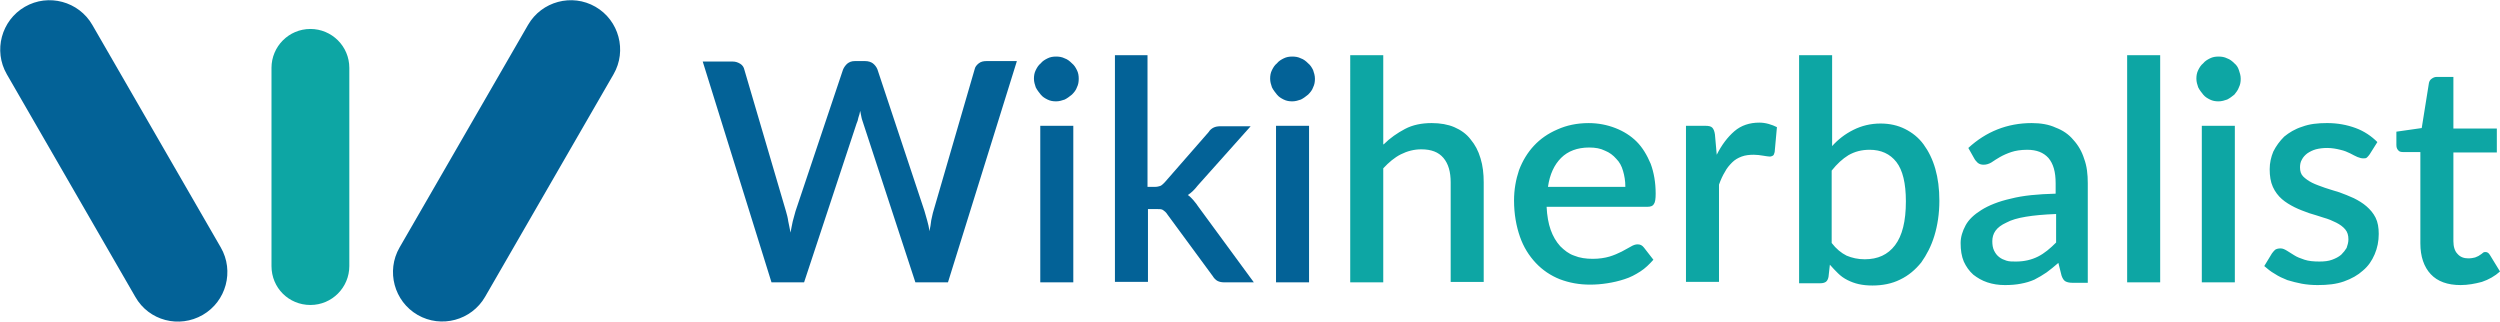 <?xml version="1.0" encoding="utf-8"?>
<!-- Generator: Adobe Illustrator 28.3.0, SVG Export Plug-In . SVG Version: 6.00 Build 0)  -->
<svg version="1.1" id="Livello_1" xmlns="http://www.w3.org/2000/svg" xmlns:xlink="http://www.w3.org/1999/xlink" x="0px" y="0px"
	 viewBox="0 0 552.5 71.1" style="enable-background:new 0 0 552.5 71.1;" xml:space="preserve">
<style type="text/css">
	.st0{fill:#036297;}
	.st1{fill:#0DA6A4;}
</style>
<path class="st0" d="M29.9,65.6L1.5,16.4c-3-5.2-1.2-11.9,4-14.9l0,0c5.2-3,11.9-1.2,14.9,4l28.4,49.2c3,5.2,1.2,11.9-4,14.9l0,0
	C39.6,72.6,32.9,70.9,29.9,65.6z"/>
<path class="st1" d="M60,58.8V15c0-4.7,3.8-8.6,8.6-8.6h0c4.7,0,8.6,3.8,8.6,8.6v43.8c0,4.7-3.8,8.6-8.6,8.6h0
	C63.8,67.4,60,63.6,60,58.8z"/>
<path class="st0" d="M88.3,54.7l28.4-49.2c3-5.2,9.7-7,14.9-4l0,0c5.2,3,7,9.7,4,14.9l-28.4,49.2c-3,5.2-9.7,7-14.9,4l0,0
	C87.1,66.6,85.3,59.9,88.3,54.7z"/>
<path class="st0" d="M224.7,13.6l-15.2,48.8h-7.2l-11.5-35.1c-0.1-0.4-0.3-0.8-0.4-1.3c-0.1-0.5-0.2-0.9-0.3-1.5
	c-0.1,0.5-0.2,1-0.4,1.5c-0.1,0.5-0.2,0.9-0.4,1.3l-11.6,35.1h-7.2l-15.2-48.8h6.6c0.7,0,1.2,0.2,1.7,0.5c0.5,0.3,0.8,0.8,0.9,1.3
	l9.2,31.3c0.2,0.7,0.4,1.4,0.5,2.2c0.2,0.8,0.3,1.6,0.5,2.5c0.2-0.9,0.3-1.7,0.5-2.5c0.2-0.8,0.4-1.5,0.6-2.2l10.5-31.3
	c0.2-0.5,0.5-0.9,0.9-1.3c0.5-0.4,1-0.6,1.7-0.6h2.3c0.7,0,1.3,0.2,1.7,0.5c0.4,0.3,0.8,0.8,1,1.3l10.4,31.3
	c0.2,0.7,0.4,1.4,0.6,2.1c0.2,0.7,0.4,1.5,0.5,2.4c0.2-0.8,0.3-1.6,0.4-2.4c0.2-0.8,0.3-1.5,0.5-2.1l9.1-31.3
	c0.1-0.5,0.4-0.9,0.9-1.3c0.5-0.4,1.1-0.5,1.7-0.5H224.7z M237.2,27.8v34.6h-7.3V27.8H237.2z M238.4,17.4c0,0.7-0.1,1.3-0.4,1.9
	c-0.2,0.6-0.6,1.1-1.1,1.6c-0.5,0.4-1,0.8-1.6,1.1c-0.6,0.2-1.2,0.4-1.9,0.4c-0.7,0-1.3-0.1-1.9-0.4c-0.6-0.3-1.1-0.6-1.5-1.1
	c-0.4-0.5-0.8-1-1.1-1.6c-0.2-0.6-0.4-1.2-0.4-1.9c0-0.7,0.1-1.3,0.4-1.9c0.3-0.6,0.6-1.1,1.1-1.5c0.4-0.5,0.9-0.8,1.5-1.1
	c0.6-0.3,1.2-0.4,1.9-0.4c0.7,0,1.3,0.1,1.9,0.4c0.6,0.2,1.1,0.6,1.6,1.1c0.5,0.4,0.8,0.9,1.1,1.5C238.3,16.1,238.4,16.7,238.4,17.4
	z M253.6,12.2v29.1h1.6c0.5,0,0.9-0.1,1.2-0.2s0.6-0.4,1-0.8l9.7-11.1c0.3-0.5,0.7-0.8,1.1-1s0.9-0.3,1.6-0.3h6.6L264.7,41
	c-0.7,0.9-1.4,1.6-2.2,2.1c0.5,0.3,0.8,0.7,1.2,1.1c0.3,0.4,0.7,0.8,1,1.3l12.4,16.9h-6.5c-0.6,0-1.1-0.1-1.5-0.3
	c-0.4-0.2-0.8-0.6-1.1-1.1l-10-13.6c-0.3-0.5-0.7-0.8-1-1c-0.3-0.2-0.8-0.2-1.5-0.2h-1.8v16.1h-7.3V12.2H253.6z M289.3,27.8v34.6
	h-7.3V27.8H289.3z M290.6,17.4c0,0.7-0.1,1.3-0.4,1.9c-0.2,0.6-0.6,1.1-1.1,1.6c-0.5,0.4-1,0.8-1.6,1.1c-0.6,0.2-1.2,0.4-1.9,0.4
	c-0.7,0-1.3-0.1-1.9-0.4c-0.6-0.3-1.1-0.6-1.5-1.1c-0.4-0.5-0.8-1-1.1-1.6c-0.2-0.6-0.4-1.2-0.4-1.9c0-0.7,0.1-1.3,0.4-1.9
	c0.3-0.6,0.6-1.1,1.1-1.5c0.4-0.5,0.9-0.8,1.5-1.1c0.6-0.3,1.2-0.4,1.9-0.4c0.7,0,1.3,0.1,1.9,0.4c0.6,0.2,1.1,0.6,1.6,1.1
	c0.5,0.4,0.8,0.9,1.1,1.5C290.4,16.1,290.6,16.7,290.6,17.4z"/>
<path class="st1" d="M305.8,31.9c1.4-1.4,3-2.5,4.7-3.4c1.7-0.9,3.7-1.3,5.9-1.3c1.9,0,3.6,0.3,5,0.9c1.4,0.6,2.7,1.5,3.6,2.7
	c1,1.2,1.7,2.5,2.2,4.2c0.5,1.6,0.7,3.4,0.7,5.3v22h-7.3v-22c0-2.3-0.5-4.1-1.6-5.4c-1.1-1.3-2.7-1.9-4.9-1.9
	c-1.6,0-3.1,0.4-4.5,1.1c-1.4,0.7-2.7,1.8-3.9,3.1v25.2h-7.3V12.2h7.3V31.9z M359.2,41.2c0-1.2-0.2-2.4-0.5-3.4
	c-0.3-1.1-0.8-2-1.5-2.7c-0.7-0.8-1.5-1.4-2.5-1.8c-1-0.5-2.1-0.7-3.5-0.7c-2.6,0-4.7,0.8-6.2,2.3s-2.5,3.6-2.9,6.4H359.2z
	 M341.8,45.7c0.1,2,0.4,3.7,0.9,5.1c0.5,1.4,1.2,2.6,2.1,3.6c0.9,0.9,1.9,1.7,3.1,2.1c1.2,0.5,2.6,0.7,4.1,0.7
	c1.4,0,2.7-0.2,3.7-0.5c1-0.3,1.9-0.7,2.7-1.1c0.8-0.4,1.4-0.8,2-1.1c0.5-0.3,1-0.5,1.5-0.5c0.6,0,1,0.2,1.4,0.7l2.1,2.7
	c-0.9,1-1.8,1.9-2.9,2.6c-1.1,0.7-2.2,1.3-3.5,1.7c-1.2,0.4-2.5,0.7-3.8,0.9c-1.3,0.2-2.5,0.3-3.8,0.3c-2.4,0-4.6-0.4-6.7-1.2
	c-2-0.8-3.8-2-5.3-3.6c-1.5-1.6-2.7-3.5-3.5-5.8c-0.8-2.3-1.3-5-1.3-8c0-2.4,0.4-4.6,1.1-6.7c0.8-2.1,1.9-3.9,3.3-5.4
	c1.4-1.5,3.1-2.7,5.2-3.6c2-0.9,4.3-1.4,6.9-1.4c2.1,0,4.1,0.4,5.9,1.1c1.8,0.7,3.4,1.7,4.7,3c1.3,1.3,2.3,3,3.1,4.9
	c0.7,1.9,1.1,4.1,1.1,6.6c0,1.1-0.1,1.9-0.4,2.3c-0.2,0.4-0.7,0.6-1.4,0.6H341.8z M379.4,34.2c1.1-2.2,2.4-3.9,3.9-5.2
	c1.5-1.3,3.4-1.9,5.5-1.9c0.7,0,1.4,0.1,2.1,0.3c0.7,0.2,1.2,0.4,1.8,0.7l-0.5,5.5c-0.1,0.4-0.2,0.7-0.4,0.8
	c-0.2,0.1-0.4,0.2-0.7,0.2c-0.3,0-0.8-0.1-1.5-0.2c-0.6-0.1-1.3-0.2-2-0.2c-1,0-1.9,0.1-2.7,0.4c-0.8,0.3-1.5,0.7-2.1,1.3
	c-0.6,0.6-1.2,1.3-1.6,2.1c-0.5,0.8-0.9,1.7-1.3,2.8v21.5h-7.3V27.8h4.2c0.8,0,1.3,0.1,1.6,0.4c0.3,0.3,0.5,0.8,0.6,1.5L379.4,34.2z
	 M404.8,53.7c1,1.3,2.1,2.2,3.3,2.8c1.2,0.5,2.5,0.8,4,0.8c2.9,0,5.1-1,6.7-3.1s2.4-5.3,2.4-9.7c0-4-0.7-6.9-2.1-8.7
	c-1.4-1.8-3.4-2.7-5.9-2.7c-1.8,0-3.3,0.4-4.7,1.2c-1.3,0.8-2.5,1.9-3.7,3.4V53.7z M404.8,32.4c1.4-1.6,3-2.8,4.8-3.7
	c1.8-0.9,3.8-1.4,6-1.4c2,0,3.8,0.4,5.4,1.2c1.6,0.8,3,1.9,4.1,3.4c1.1,1.5,2,3.3,2.6,5.4c0.6,2.1,0.9,4.4,0.9,7.1
	c0,2.8-0.4,5.4-1.1,7.7c-0.7,2.3-1.7,4.2-2.9,5.9c-1.3,1.6-2.8,2.9-4.7,3.8c-1.8,0.9-3.9,1.3-6.1,1.3c-1.1,0-2.1-0.1-3-0.3
	c-0.9-0.2-1.7-0.5-2.5-0.9s-1.5-0.9-2.1-1.5c-0.6-0.6-1.2-1.2-1.8-1.9l-0.3,2.7c-0.1,0.5-0.3,0.9-0.6,1.1s-0.7,0.3-1.2,0.3h-4.7
	V12.2h7.3V32.4z M454.3,47.3c-2.6,0.1-4.8,0.3-6.6,0.6c-1.8,0.3-3.2,0.7-4.3,1.3c-1.1,0.5-1.9,1.1-2.4,1.8c-0.5,0.7-0.7,1.5-0.7,2.3
	c0,0.8,0.1,1.5,0.4,2.1c0.3,0.6,0.6,1,1.1,1.4c0.5,0.4,1,0.6,1.6,0.8c0.6,0.2,1.3,0.2,2.1,0.2c1.9,0,3.5-0.4,4.9-1.1
	c1.4-0.7,2.7-1.8,4-3.1V47.3z M435,32.7c3.9-3.6,8.6-5.5,14-5.5c2,0,3.8,0.3,5.3,1c1.6,0.6,2.9,1.5,3.9,2.7c1.1,1.2,1.9,2.6,2.4,4.2
	c0.6,1.6,0.8,3.4,0.8,5.4v22h-3.3c-0.7,0-1.2-0.1-1.6-0.3c-0.4-0.2-0.7-0.7-0.9-1.3l-0.7-2.8c-0.9,0.8-1.8,1.5-2.6,2.1
	c-0.9,0.6-1.7,1.1-2.7,1.6c-0.9,0.4-1.9,0.7-3,0.9c-1,0.2-2.2,0.3-3.5,0.3c-1.4,0-2.7-0.2-3.9-0.6c-1.2-0.4-2.2-1-3.1-1.7
	c-0.9-0.8-1.6-1.8-2.1-2.9c-0.5-1.2-0.7-2.5-0.7-4.1c0-1.3,0.4-2.6,1.1-3.9c0.7-1.3,1.9-2.4,3.5-3.4c1.6-1,3.8-1.9,6.5-2.5
	c2.7-0.7,6-1,9.9-1.1v-2.3c0-2.5-0.5-4.3-1.6-5.6c-1.1-1.2-2.6-1.8-4.7-1.8c-1.4,0-2.6,0.2-3.5,0.5c-0.9,0.3-1.8,0.7-2.5,1.1
	c-0.7,0.4-1.3,0.8-1.9,1.2c-0.5,0.3-1.1,0.5-1.7,0.5c-0.5,0-0.9-0.1-1.3-0.4c-0.3-0.3-0.6-0.6-0.8-1L435,32.7z M477.4,12.2v50.2
	h-7.3V12.2H477.4z M493.9,27.8v34.6h-7.3V27.8H493.9z M495.2,17.4c0,0.7-0.1,1.3-0.4,1.9c-0.2,0.6-0.6,1.1-1,1.6
	c-0.5,0.4-1,0.8-1.6,1.1c-0.6,0.2-1.2,0.4-1.9,0.4c-0.7,0-1.3-0.1-1.9-0.4c-0.6-0.3-1.1-0.6-1.5-1.1c-0.4-0.5-0.8-1-1.1-1.6
	c-0.2-0.6-0.4-1.2-0.4-1.9c0-0.7,0.1-1.3,0.4-1.9c0.3-0.6,0.6-1.1,1.1-1.5c0.4-0.5,0.9-0.8,1.5-1.1c0.6-0.3,1.2-0.4,1.9-0.4
	c0.7,0,1.3,0.1,1.9,0.4c0.6,0.2,1.1,0.6,1.6,1.1c0.5,0.4,0.8,0.9,1,1.5C495,16.1,495.2,16.7,495.2,17.4z M523.7,34.1
	c-0.2,0.3-0.4,0.5-0.6,0.7s-0.5,0.2-0.8,0.2c-0.4,0-0.8-0.1-1.3-0.3c-0.5-0.2-1-0.5-1.6-0.8c-0.6-0.3-1.3-0.6-2.2-0.8
	c-0.8-0.2-1.8-0.4-2.9-0.4c-0.9,0-1.7,0.1-2.5,0.3c-0.7,0.2-1.3,0.5-1.9,0.9c-0.5,0.4-0.9,0.8-1.2,1.4c-0.3,0.5-0.4,1.1-0.4,1.7
	c0,0.8,0.2,1.5,0.7,2c0.5,0.5,1.2,1,2,1.4c0.8,0.4,1.7,0.7,2.8,1.1c1,0.3,2.1,0.7,3.2,1c1.1,0.4,2.1,0.8,3.2,1.3
	c1,0.5,2,1.1,2.8,1.8c0.8,0.7,1.5,1.5,2,2.5c0.5,1,0.7,2.2,0.7,3.6c0,1.6-0.3,3.1-0.9,4.5c-0.6,1.4-1.4,2.6-2.6,3.6
	c-1.1,1-2.5,1.8-4.2,2.4c-1.7,0.6-3.6,0.8-5.8,0.8c-1.2,0-2.4-0.1-3.5-0.3c-1.1-0.2-2.2-0.5-3.2-0.8c-1-0.4-1.9-0.8-2.8-1.4
	c-0.9-0.5-1.6-1.1-2.3-1.7l1.7-2.8c0.2-0.3,0.5-0.6,0.7-0.8c0.3-0.2,0.7-0.3,1.2-0.3c0.5,0,0.9,0.2,1.4,0.5c0.5,0.3,1,0.6,1.6,1
	c0.6,0.4,1.4,0.7,2.3,1c0.9,0.3,2,0.4,3.3,0.4c1.1,0,2-0.1,2.8-0.4c0.8-0.3,1.4-0.6,2-1.1c0.5-0.5,0.9-1,1.2-1.5
	c0.2-0.6,0.4-1.2,0.4-1.9c0-0.9-0.2-1.6-0.7-2.2c-0.5-0.6-1.2-1.1-2-1.5c-0.8-0.4-1.7-0.8-2.8-1.1c-1-0.3-2.1-0.7-3.2-1
	c-1.1-0.4-2.2-0.8-3.2-1.3c-1-0.5-2-1.1-2.8-1.8c-0.8-0.7-1.5-1.6-2-2.7c-0.5-1.1-0.7-2.4-0.7-3.9c0-1.4,0.3-2.7,0.8-3.9
	c0.6-1.2,1.4-2.3,2.4-3.3c1.1-0.9,2.4-1.7,4-2.2c1.6-0.6,3.4-0.8,5.5-0.8c2.3,0,4.4,0.4,6.3,1.1c1.9,0.7,3.5,1.8,4.8,3.1L523.7,34.1
	z M543.8,63c-2.9,0-5.1-0.8-6.6-2.4c-1.5-1.6-2.3-3.9-2.3-6.8V33.6H531c-0.4,0-0.8-0.1-1-0.4c-0.3-0.3-0.4-0.7-0.4-1.2v-2.9l5.6-0.8
	l1.6-10c0.1-0.4,0.3-0.7,0.6-0.9c0.3-0.2,0.6-0.4,1.1-0.4h3.7v11.4h9.6v5.3h-9.6v19.6c0,1.2,0.3,2.2,0.9,2.8c0.6,0.7,1.4,1,2.4,1
	c0.6,0,1.1-0.1,1.5-0.2c0.4-0.2,0.8-0.3,1-0.5c0.3-0.2,0.5-0.3,0.7-0.5c0.2-0.2,0.4-0.2,0.6-0.2c0.4,0,0.7,0.2,1,0.7l2.2,3.6
	c-1.1,1-2.5,1.8-4,2.3C547,62.7,545.4,63,543.8,63z"/>
</svg>
